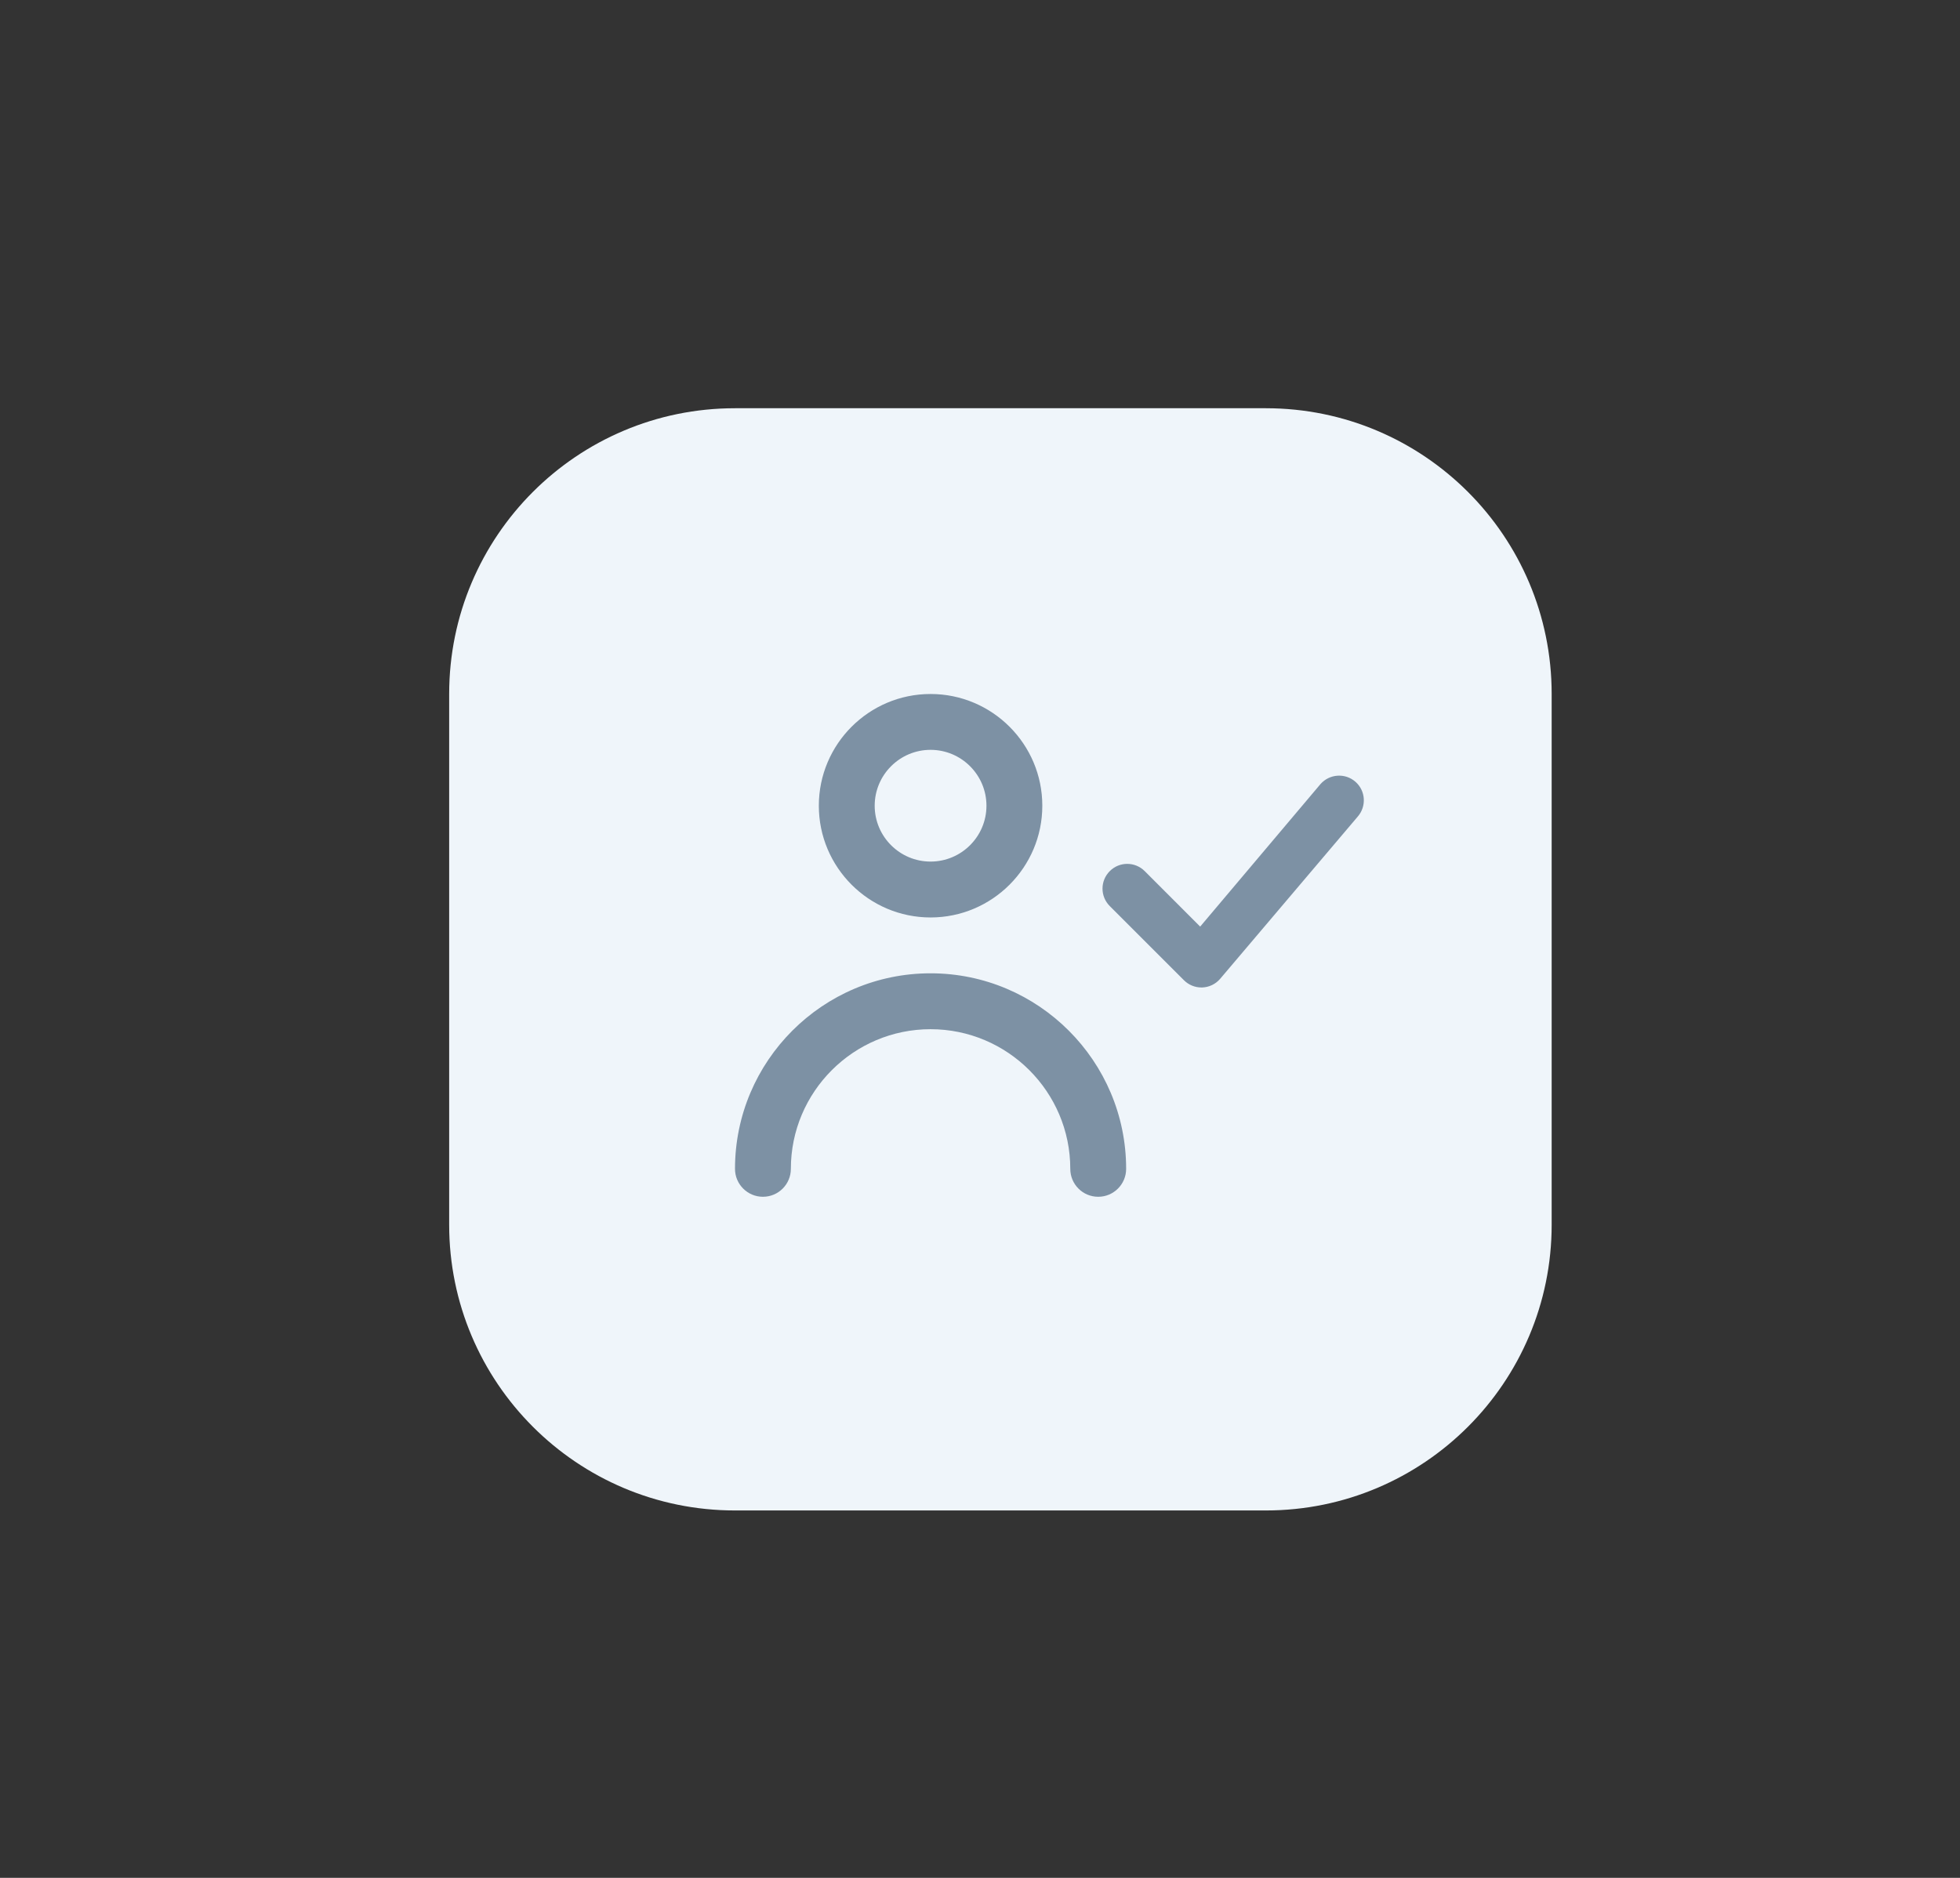 <?xml version="1.0" encoding="UTF-8"?>
<svg width="48px" height="46px" viewBox="0 0 48 46" version="1.1" xmlns="http://www.w3.org/2000/svg" xmlns:xlink="http://www.w3.org/1999/xlink">
    <rect x="0" y="0" width="48" height="46" fill="#333333" stroke="none"/>
    <title>My-kyc</title>
    <g id="My-kyc" stroke="none" stroke-width="1" fill="none" fill-rule="evenodd">
        <g transform="translate(11, 10)">
            <path d="M7,0 L20,0 C23.866,-1.59834986e-15 27,3.134 27,7 L27,20 C27,23.866 23.866,27 20,27 L7,27 C3.134,27 -4.14730794e-16,23.866 0,20 L0,7 C-1.36162605e-15,3.134 3.134,-1.78006981e-16 7,0 Z" id="Rectangle" fill="#EFF5FA"></path>
            <path d="M11.789,13.842 C9.149,13.842 7,15.991 7,18.632 C7,19.009 7.306,19.316 7.684,19.316 C8.063,19.316 8.368,19.009 8.368,18.632 C8.368,16.745 9.903,15.211 11.789,15.211 C13.676,15.211 15.211,16.745 15.211,18.632 C15.211,19.009 15.516,19.316 15.895,19.316 C16.273,19.316 16.579,19.009 16.579,18.632 C16.579,15.991 14.43,13.842 11.789,13.842 M10.421,9.737 C10.421,10.492 11.035,11.105 11.789,11.105 C12.544,11.105 13.158,10.492 13.158,9.737 C13.158,8.982 12.544,8.368 11.789,8.368 C11.035,8.368 10.421,8.982 10.421,9.737 M21.339,9.206 C21.56,8.956 21.942,8.929 22.194,9.15 C22.445,9.369 22.47,9.752 22.25,10.004 L22.25,10.004 L18.877,13.982 C18.767,14.108 18.609,14.183 18.442,14.189 L18.442,14.189 L18.422,14.189 C18.261,14.189 18.108,14.125 17.994,14.011 L17.994,14.011 L16.178,12.195 C15.941,11.958 15.941,11.576 16.178,11.339 C16.414,11.102 16.797,11.102 17.034,11.339 L17.034,11.339 L18.392,12.698 Z M11.789,7 C13.299,7 14.526,8.227 14.526,9.737 C14.526,11.246 13.299,12.474 11.789,12.474 C10.28,12.474 9.053,11.246 9.053,9.737 C9.053,8.227 10.28,7 11.789,7 Z" id="🎨-Icon-Сolor" fill="#7D91A4" fill-rule="nonzero"></path>
        </g>
    </g>
</svg>